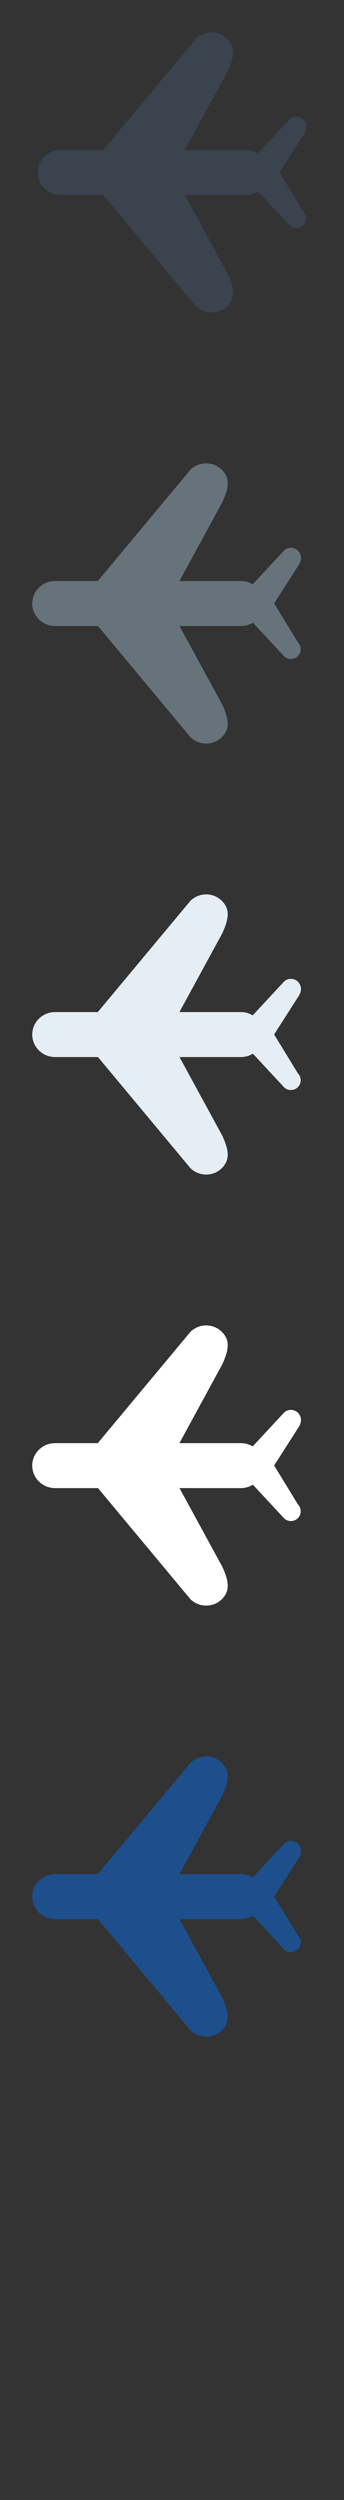 <?xml version="1.0" encoding="UTF-8" standalone="no"?>
<svg width="32px" height="232px" viewBox="0 0 32 232" version="1.1" xmlns="http://www.w3.org/2000/svg" xmlns:xlink="http://www.w3.org/1999/xlink" xmlns:sketch="http://www.bohemiancoding.com/sketch/ns">
    <rect x="0" y="0" width="32" height="232" fill="#333333" stroke="none"/>
    <title>flights-left</title>
    <description>Created with Sketch (http://www.bohemiancoding.com/sketch)</description>
    <defs></defs>
    <g id="Graphics" stroke="none" stroke-width="1" fill="none" fill-rule="evenodd" sketch:type="MSPage">
        <path d="M25.878,173.905 L21.883,173.905 L13.277,163.588 C12.465,162.804 11.166,162.804 10.367,163.585 C9.569,164.379 9.71,165.261 10.307,166.589 L14.299,173.905 L8.578,173.905 C8.17,173.905 7.794,174.024 7.469,174.218 L4.581,171.111 C4.233,170.757 3.648,170.757 3.286,171.111 C2.936,171.469 2.936,172.036 3.285,172.391 L5.495,176.002 L3.222,179.55 C2.893,180.048 2.937,180.543 3.286,180.899 C3.648,181.251 4.233,181.251 4.583,180.899 L7.486,177.775 C7.807,177.963 8.177,178.077 8.578,178.077 L14.306,178.077 L10.308,185.41 C9.71,186.739 9.568,187.621 10.366,188.411 C11.166,189.197 12.466,189.197 13.277,188.41 L21.899,178.077 L25.878,178.077 C27.044,178.077 27.992,177.145 27.998,175.994 C27.996,174.841 27.043,173.905 25.878,173.905 Z M25.878,173.905" id="flights-left--lp-blue" fill="#1D4F8D" sketch:type="MSShapeGroup" transform="translate(15.498, 176) rotate(-180) translate(-15.498, -176) "></path>
        <path d="M25.878,133.905 L21.883,133.905 L13.277,123.588 C12.465,122.805 11.166,122.805 10.367,123.585 C9.569,124.379 9.71,125.26 10.307,126.59 L14.299,133.905 L8.578,133.905 C8.17,133.905 7.794,134.024 7.469,134.218 L4.581,131.111 C4.233,130.757 3.648,130.757 3.286,131.111 C2.936,131.469 2.936,132.036 3.285,132.391 L5.495,136.002 L3.222,139.55 C2.893,140.048 2.937,140.543 3.286,140.899 C3.648,141.251 4.233,141.251 4.583,140.899 L7.486,137.775 C7.807,137.963 8.177,138.077 8.578,138.077 L14.306,138.077 L10.308,145.41 C9.71,146.739 9.568,147.621 10.366,148.411 C11.166,149.197 12.466,149.197 13.277,148.41 L21.899,138.077 L25.878,138.077 C27.044,138.077 27.992,137.145 27.998,135.994 C27.996,134.841 27.043,133.905 25.878,133.905 Z M25.878,133.905" id="flights-left--white" fill="#FFFFFF" sketch:type="MSShapeGroup" transform="translate(15.498, 136) rotate(-180) translate(-15.498, -136) "></path>
        <path d="M25.878,93.905 L21.883,93.905 L13.277,83.588 C12.465,82.805 11.166,82.805 10.367,83.586 C9.569,84.379 9.71,85.261 10.307,86.59 L14.299,93.905 L8.578,93.905 C8.17,93.905 7.794,94.024 7.469,94.218 L4.581,91.111 C4.233,90.758 3.648,90.758 3.286,91.111 C2.936,91.469 2.936,92.037 3.285,92.391 L5.495,96.003 L3.222,99.551 C2.893,100.047 2.937,100.543 3.286,100.9 C3.648,101.251 4.233,101.251 4.583,100.9 L7.486,97.776 C7.807,97.963 8.177,98.078 8.578,98.078 L14.306,98.078 L10.308,105.409 C9.71,106.74 9.568,107.621 10.366,108.41 C11.166,109.198 12.466,109.198 13.277,108.409 L21.899,98.078 L25.878,98.078 C27.044,98.078 27.992,97.146 27.998,95.995 C27.996,94.842 27.043,93.905 25.878,93.905 Z M25.878,93.905" id="flights-left--subdued-grey" fill="#E5EDF5" sketch:type="MSShapeGroup" transform="translate(15.498, 96) rotate(-180) translate(-15.498, -96) "></path>
        <path d="M25.878,53.905 L21.883,53.905 L13.277,43.588 C12.465,42.805 11.166,42.805 10.367,43.586 C9.569,44.379 9.71,45.261 10.307,46.59 L14.299,53.905 L8.578,53.905 C8.17,53.905 7.794,54.024 7.469,54.218 L4.581,51.111 C4.233,50.758 3.648,50.758 3.286,51.111 C2.936,51.469 2.936,52.037 3.285,52.391 L5.495,56.003 L3.222,59.551 C2.893,60.048 2.937,60.544 3.286,60.9 C3.648,61.252 4.233,61.252 4.583,60.9 L7.486,57.776 C7.807,57.963 8.177,58.078 8.578,58.078 L14.306,58.078 L10.308,65.41 C9.71,66.74 9.568,67.622 10.366,68.411 C11.166,69.198 12.466,69.198 13.277,68.41 L21.899,58.078 L25.878,58.078 C27.044,58.078 27.992,57.146 27.998,55.995 C27.996,54.842 27.043,53.905 25.878,53.905 Z M25.878,53.905" id="flights-left--body-grey" fill="#67737B" sketch:type="MSShapeGroup" transform="translate(15.498, 56) rotate(-180) translate(-15.498, -56) "></path>
        <path d="M26.38,13.905 L22.385,13.905 L13.779,3.588 C12.967,2.805 11.668,2.805 10.869,3.586 C10.071,4.379 10.212,5.261 10.809,6.59 L14.801,13.905 L9.08,13.905 C8.672,13.905 8.296,14.024 7.971,14.218 L5.083,11.111 C4.735,10.758 4.15,10.758 3.788,11.111 C3.438,11.469 3.438,12.037 3.787,12.391 L5.997,16.003 L3.724,19.551 C3.395,20.048 3.439,20.544 3.788,20.9 C4.15,21.252 4.735,21.252 5.085,20.9 L7.988,17.776 C8.309,17.963 8.679,18.078 9.08,18.078 L14.808,18.078 L10.81,25.41 C10.212,26.74 10.07,27.622 10.868,28.411 C11.668,29.198 12.968,29.198 13.779,28.41 L22.401,18.078 L26.38,18.078 C27.546,18.078 28.494,17.146 28.5,15.995 C28.498,14.842 27.545,13.905 26.38,13.905 Z M26.38,13.905" id="flights-left--title-grey" fill="#3A434E" sketch:type="MSShapeGroup" transform="translate(16, 16) rotate(-180) translate(-16, -16) "></path>
    </g>
</svg>